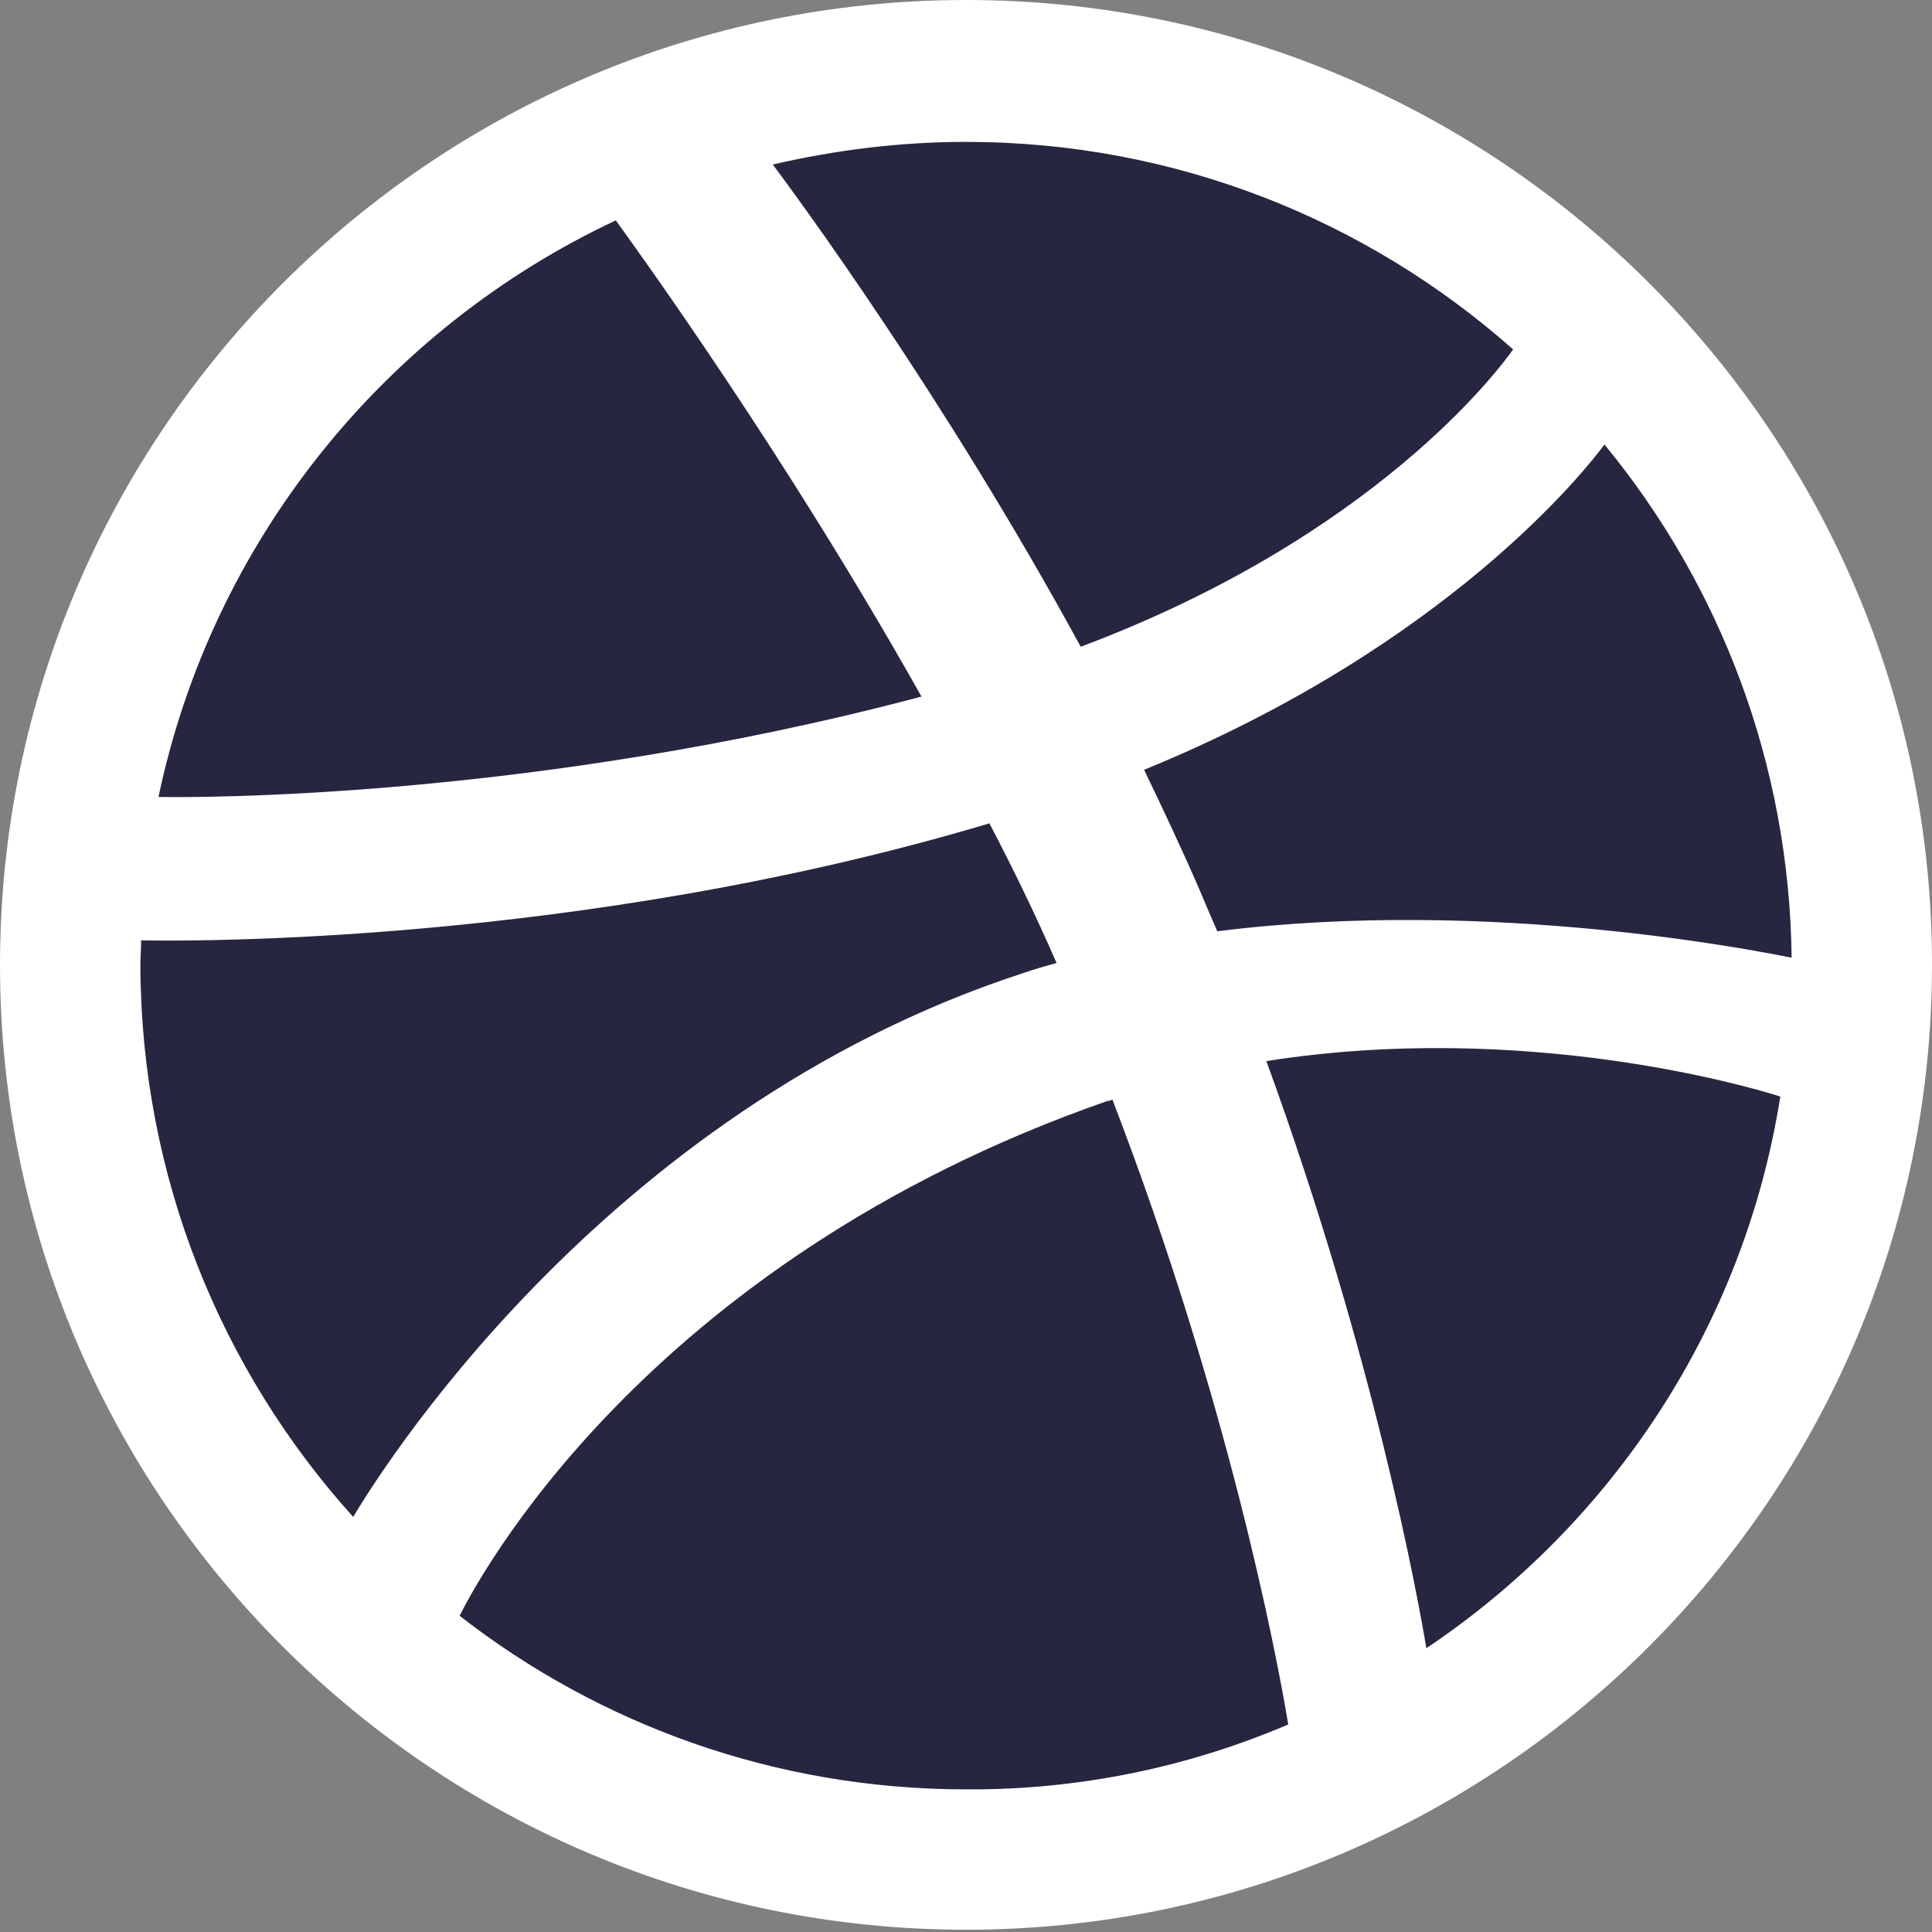 <?xml version="1.0" encoding="UTF-8" standalone="no"?>
<svg width="256px" height="256px" viewBox="0 0 256 256" version="1.1" xmlns="http://www.w3.org/2000/svg" xmlns:xlink="http://www.w3.org/1999/xlink" preserveAspectRatio="xMidYMid">
	<rect x="0" y="0" width="256" height="256" fill="#808080" stroke="none"/>
	<g>
		<path d="M128,8.5 C194,8.5 247.4,61.9 247.4,127.8 C247.4,193.7 194,247.2 128,247.2 C62,247.2 8.6,193.8 8.6,127.9 C8.6,62 62,8.5 128,8.5 L128,8.5 L128,8.5 Z" fill="#272640"></path>
		<path d="M128,255.7 C57.4,255.7 0,198.4 0,127.9 C0,57.3 57.4,0 128,0 C198.6,0 256,57.3 256,127.8 C256,198.3 198.6,255.7 128,255.7 L128,255.7 L128,255.7 Z M235.9,145.3 C232.2,144.1 202.1,135.2 167.8,140.6 C182.1,179.8 187.9,211.8 189,218.4 C213.6,201.9 231.1,175.7 235.9,145.3 L235.9,145.3 L235.9,145.3 Z M170.7,228.5 C169.1,218.9 162.7,185.5 147.4,145.7 C147.2,145.8 146.9,145.9 146.7,145.9 C85,167.4 62.9,210.1 60.9,214.1 C79.4,228.5 102.7,237.1 128,237.1 C143.1,237.2 157.6,234.1 170.7,228.5 L170.7,228.5 L170.7,228.5 Z M46.8,201 C49.3,196.8 79.3,147.2 135.7,128.9 C137.1,128.4 138.6,128 140,127.6 C137.3,121.4 134.3,115.2 131.1,109.1 C76.5,125.4 23.5,124.7 18.7,124.6 C18.7,125.7 18.6,126.8 18.6,127.9 C18.7,156 29.3,181.6 46.8,201 L46.8,201 L46.8,201 Z M21,105.6 C25.9,105.7 70.9,105.9 122.1,92.3 C104,60.1 84.4,33.1 81.6,29.2 C50.9,43.6 28.1,71.8 21,105.6 L21,105.6 L21,105.6 Z M102.4,21.8 C105.4,25.8 125.3,52.8 143.2,85.7 C182.1,71.1 198.5,49.1 200.5,46.3 C181.2,29.2 155.8,18.8 128,18.8 C119.2,18.8 110.6,19.9 102.4,21.8 L102.4,21.8 L102.4,21.8 Z M212.6,58.9 C210.3,62 192,85.5 151.6,102 C154.1,107.2 156.6,112.5 158.9,117.8 C159.7,119.7 160.5,121.6 161.3,123.4 C197.7,118.8 233.8,126.2 237.4,126.9 C237.1,101.2 227.9,77.5 212.6,58.9 L212.6,58.9 L212.6,58.9 Z" fill="#fff"></path>
	</g>
</svg>